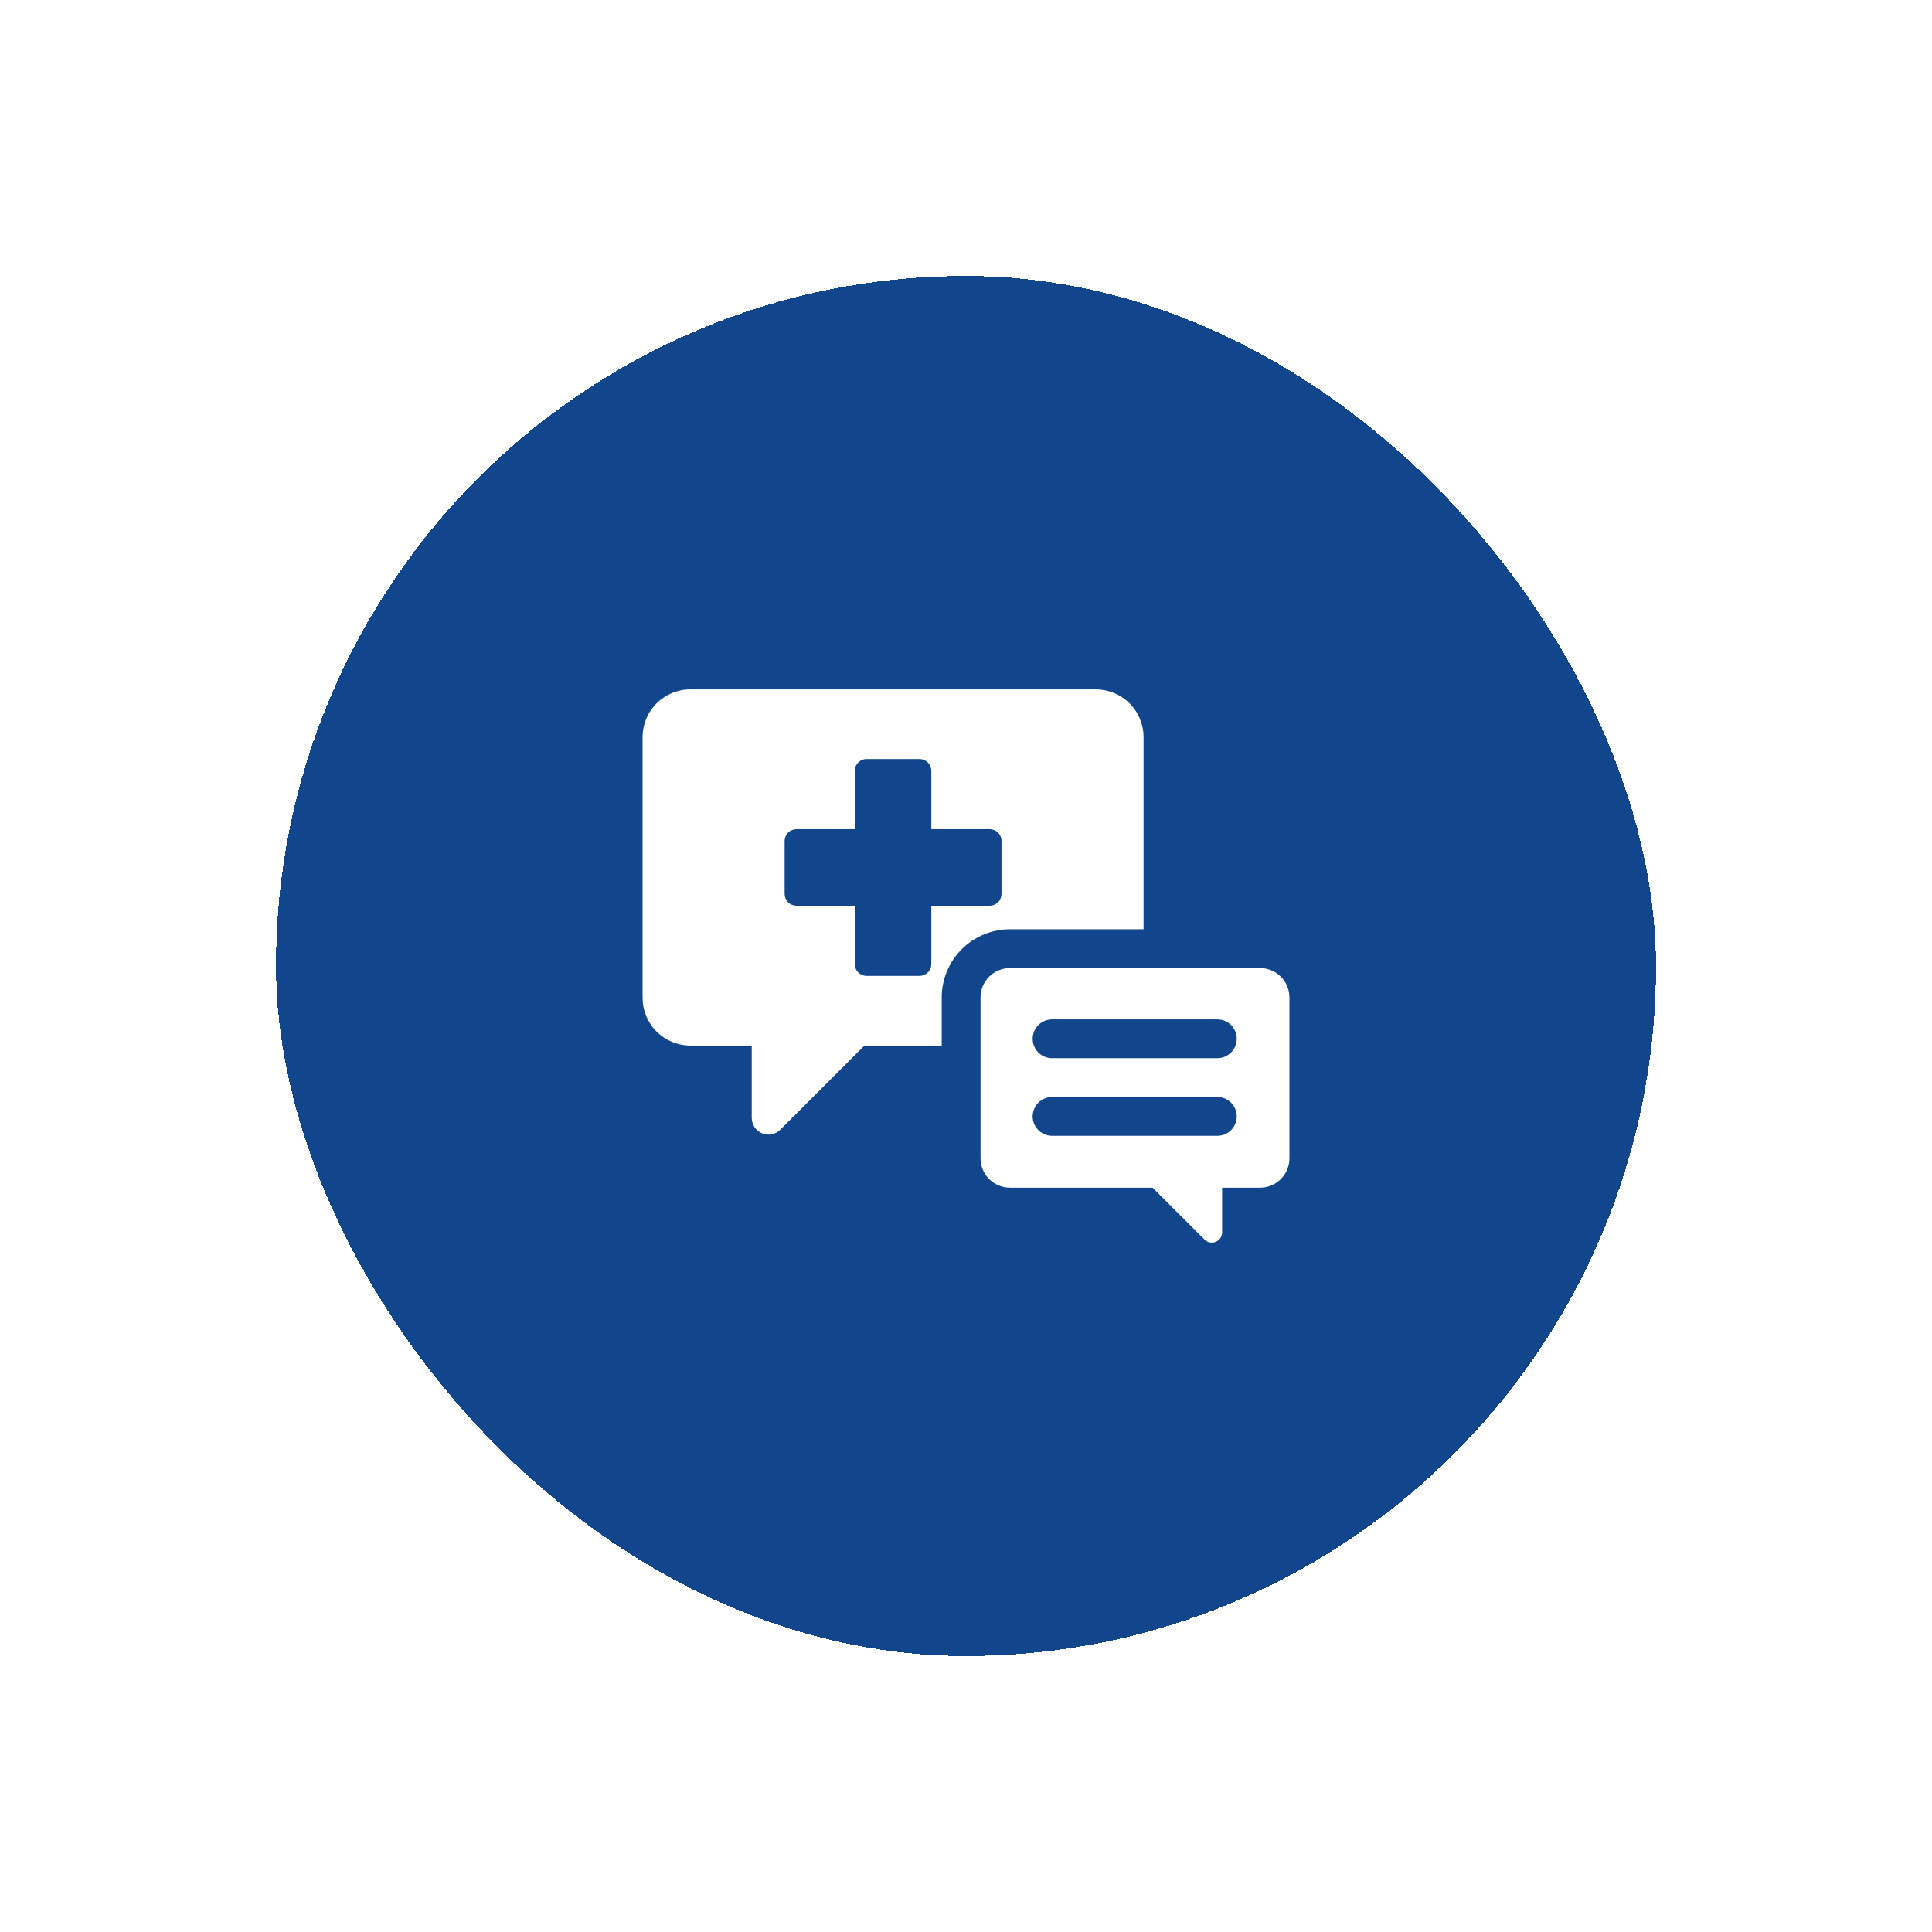 <svg width="84" height="84" viewBox="0 0 84 84" fill="none" xmlns="http://www.w3.org/2000/svg">
<g filter="url(#filter0_d_226_142)">
<rect x="12" y="12" width="60" height="60" rx="30" fill="#11468D" shape-rendering="crispEdges"/>
<path d="M49.72 40.402V32.047C49.72 31.775 49.666 31.505 49.562 31.254C49.458 31.002 49.305 30.773 49.112 30.581C48.919 30.388 48.691 30.235 48.439 30.131C48.187 30.027 47.918 29.973 47.645 29.973H30.012C29.462 29.973 28.934 30.192 28.545 30.581C28.156 30.97 27.938 31.497 27.938 32.047V43.383C27.938 43.656 27.991 43.925 28.095 44.177C28.2 44.429 28.352 44.657 28.545 44.85C28.738 45.043 28.966 45.195 29.218 45.3C29.47 45.404 29.739 45.458 30.012 45.458H32.684V48.605C32.684 48.749 32.727 48.889 32.807 49.009C32.887 49.128 33 49.221 33.133 49.276C33.266 49.331 33.411 49.346 33.552 49.318C33.693 49.289 33.823 49.22 33.924 49.119L37.585 45.458H40.944V43.369C40.944 42.582 41.257 41.828 41.813 41.272C42.37 40.716 43.124 40.403 43.91 40.402H49.72ZM43.543 38.866C43.543 39.002 43.489 39.133 43.393 39.229C43.297 39.325 43.166 39.379 43.03 39.379H40.492V41.917C40.492 41.984 40.479 42.051 40.453 42.113C40.428 42.175 40.39 42.232 40.342 42.279C40.294 42.327 40.238 42.365 40.176 42.391C40.113 42.417 40.047 42.43 39.979 42.43H37.678C37.542 42.43 37.411 42.376 37.315 42.279C37.219 42.183 37.164 42.053 37.164 41.917V39.379H34.627C34.491 39.379 34.36 39.325 34.264 39.229C34.168 39.133 34.114 39.002 34.114 38.866V36.565C34.114 36.428 34.168 36.298 34.264 36.202C34.36 36.105 34.491 36.051 34.627 36.051H37.164V33.514C37.164 33.447 37.178 33.38 37.203 33.318C37.229 33.255 37.267 33.199 37.315 33.151C37.362 33.103 37.419 33.066 37.481 33.04C37.544 33.014 37.61 33.001 37.678 33.001H39.979C40.047 33.001 40.113 33.014 40.176 33.04C40.238 33.066 40.294 33.103 40.342 33.151C40.39 33.199 40.428 33.255 40.453 33.318C40.479 33.38 40.492 33.447 40.492 33.514V36.051H43.03C43.166 36.051 43.296 36.105 43.393 36.202C43.489 36.298 43.543 36.428 43.543 36.565V38.866Z" fill="white"/>
<path d="M54.783 42.09H43.91C43.571 42.09 43.246 42.225 43.006 42.465C42.766 42.704 42.631 43.03 42.631 43.369V50.359C42.631 50.698 42.766 51.023 43.006 51.263C43.246 51.503 43.571 51.638 43.91 51.638H50.113L52.371 53.895C52.434 53.958 52.513 54.001 52.6 54.018C52.687 54.035 52.777 54.026 52.859 53.992C52.941 53.959 53.011 53.901 53.06 53.828C53.109 53.754 53.135 53.667 53.135 53.579V51.638H54.783C54.951 51.638 55.118 51.605 55.273 51.541C55.428 51.476 55.569 51.382 55.688 51.263C55.807 51.144 55.901 51.003 55.965 50.848C56.029 50.693 56.062 50.527 56.062 50.359V43.369C56.062 43.201 56.029 43.035 55.965 42.879C55.901 42.724 55.807 42.583 55.688 42.464C55.569 42.346 55.428 42.252 55.273 42.187C55.118 42.123 54.951 42.09 54.783 42.09ZM52.928 49.383H45.742C45.518 49.383 45.304 49.294 45.145 49.136C44.987 48.978 44.898 48.763 44.898 48.54C44.898 48.316 44.987 48.101 45.145 47.943C45.304 47.785 45.518 47.696 45.742 47.696H52.928C53.152 47.696 53.366 47.785 53.525 47.943C53.683 48.101 53.772 48.316 53.772 48.54C53.772 48.763 53.683 48.978 53.525 49.136C53.366 49.294 53.152 49.383 52.928 49.383H52.928ZM52.928 46.008H45.742C45.518 46.008 45.304 45.919 45.145 45.761C44.987 45.603 44.898 45.388 44.898 45.165C44.898 44.941 44.987 44.726 45.145 44.568C45.304 44.41 45.518 44.321 45.742 44.321H52.928C53.152 44.321 53.366 44.41 53.525 44.568C53.683 44.726 53.772 44.941 53.772 45.165C53.772 45.388 53.683 45.603 53.525 45.761C53.366 45.919 53.152 46.008 52.928 46.008H52.928Z" fill="white"/>
</g>
<defs>
<filter id="filter0_d_226_142" x="0.6" y="0.6" width="82.8" height="82.8" filterUnits="userSpaceOnUse" color-interpolation-filters="sRGB">
<feFlood flood-opacity="0" result="BackgroundImageFix"/>
<feColorMatrix in="SourceAlpha" type="matrix" values="0 0 0 0 0 0 0 0 0 0 0 0 0 0 0 0 0 0 127 0" result="hardAlpha"/>
<feOffset/>
<feGaussianBlur stdDeviation="5.7"/>
<feComposite in2="hardAlpha" operator="out"/>
<feColorMatrix type="matrix" values="0 0 0 0 0.004 0 0 0 0 0.086 0 0 0 0 0.196 0 0 0 0.2 0"/>
<feBlend mode="normal" in2="BackgroundImageFix" result="effect1_dropShadow_226_142"/>
<feBlend mode="normal" in="SourceGraphic" in2="effect1_dropShadow_226_142" result="shape"/>
</filter>
</defs>
</svg>
